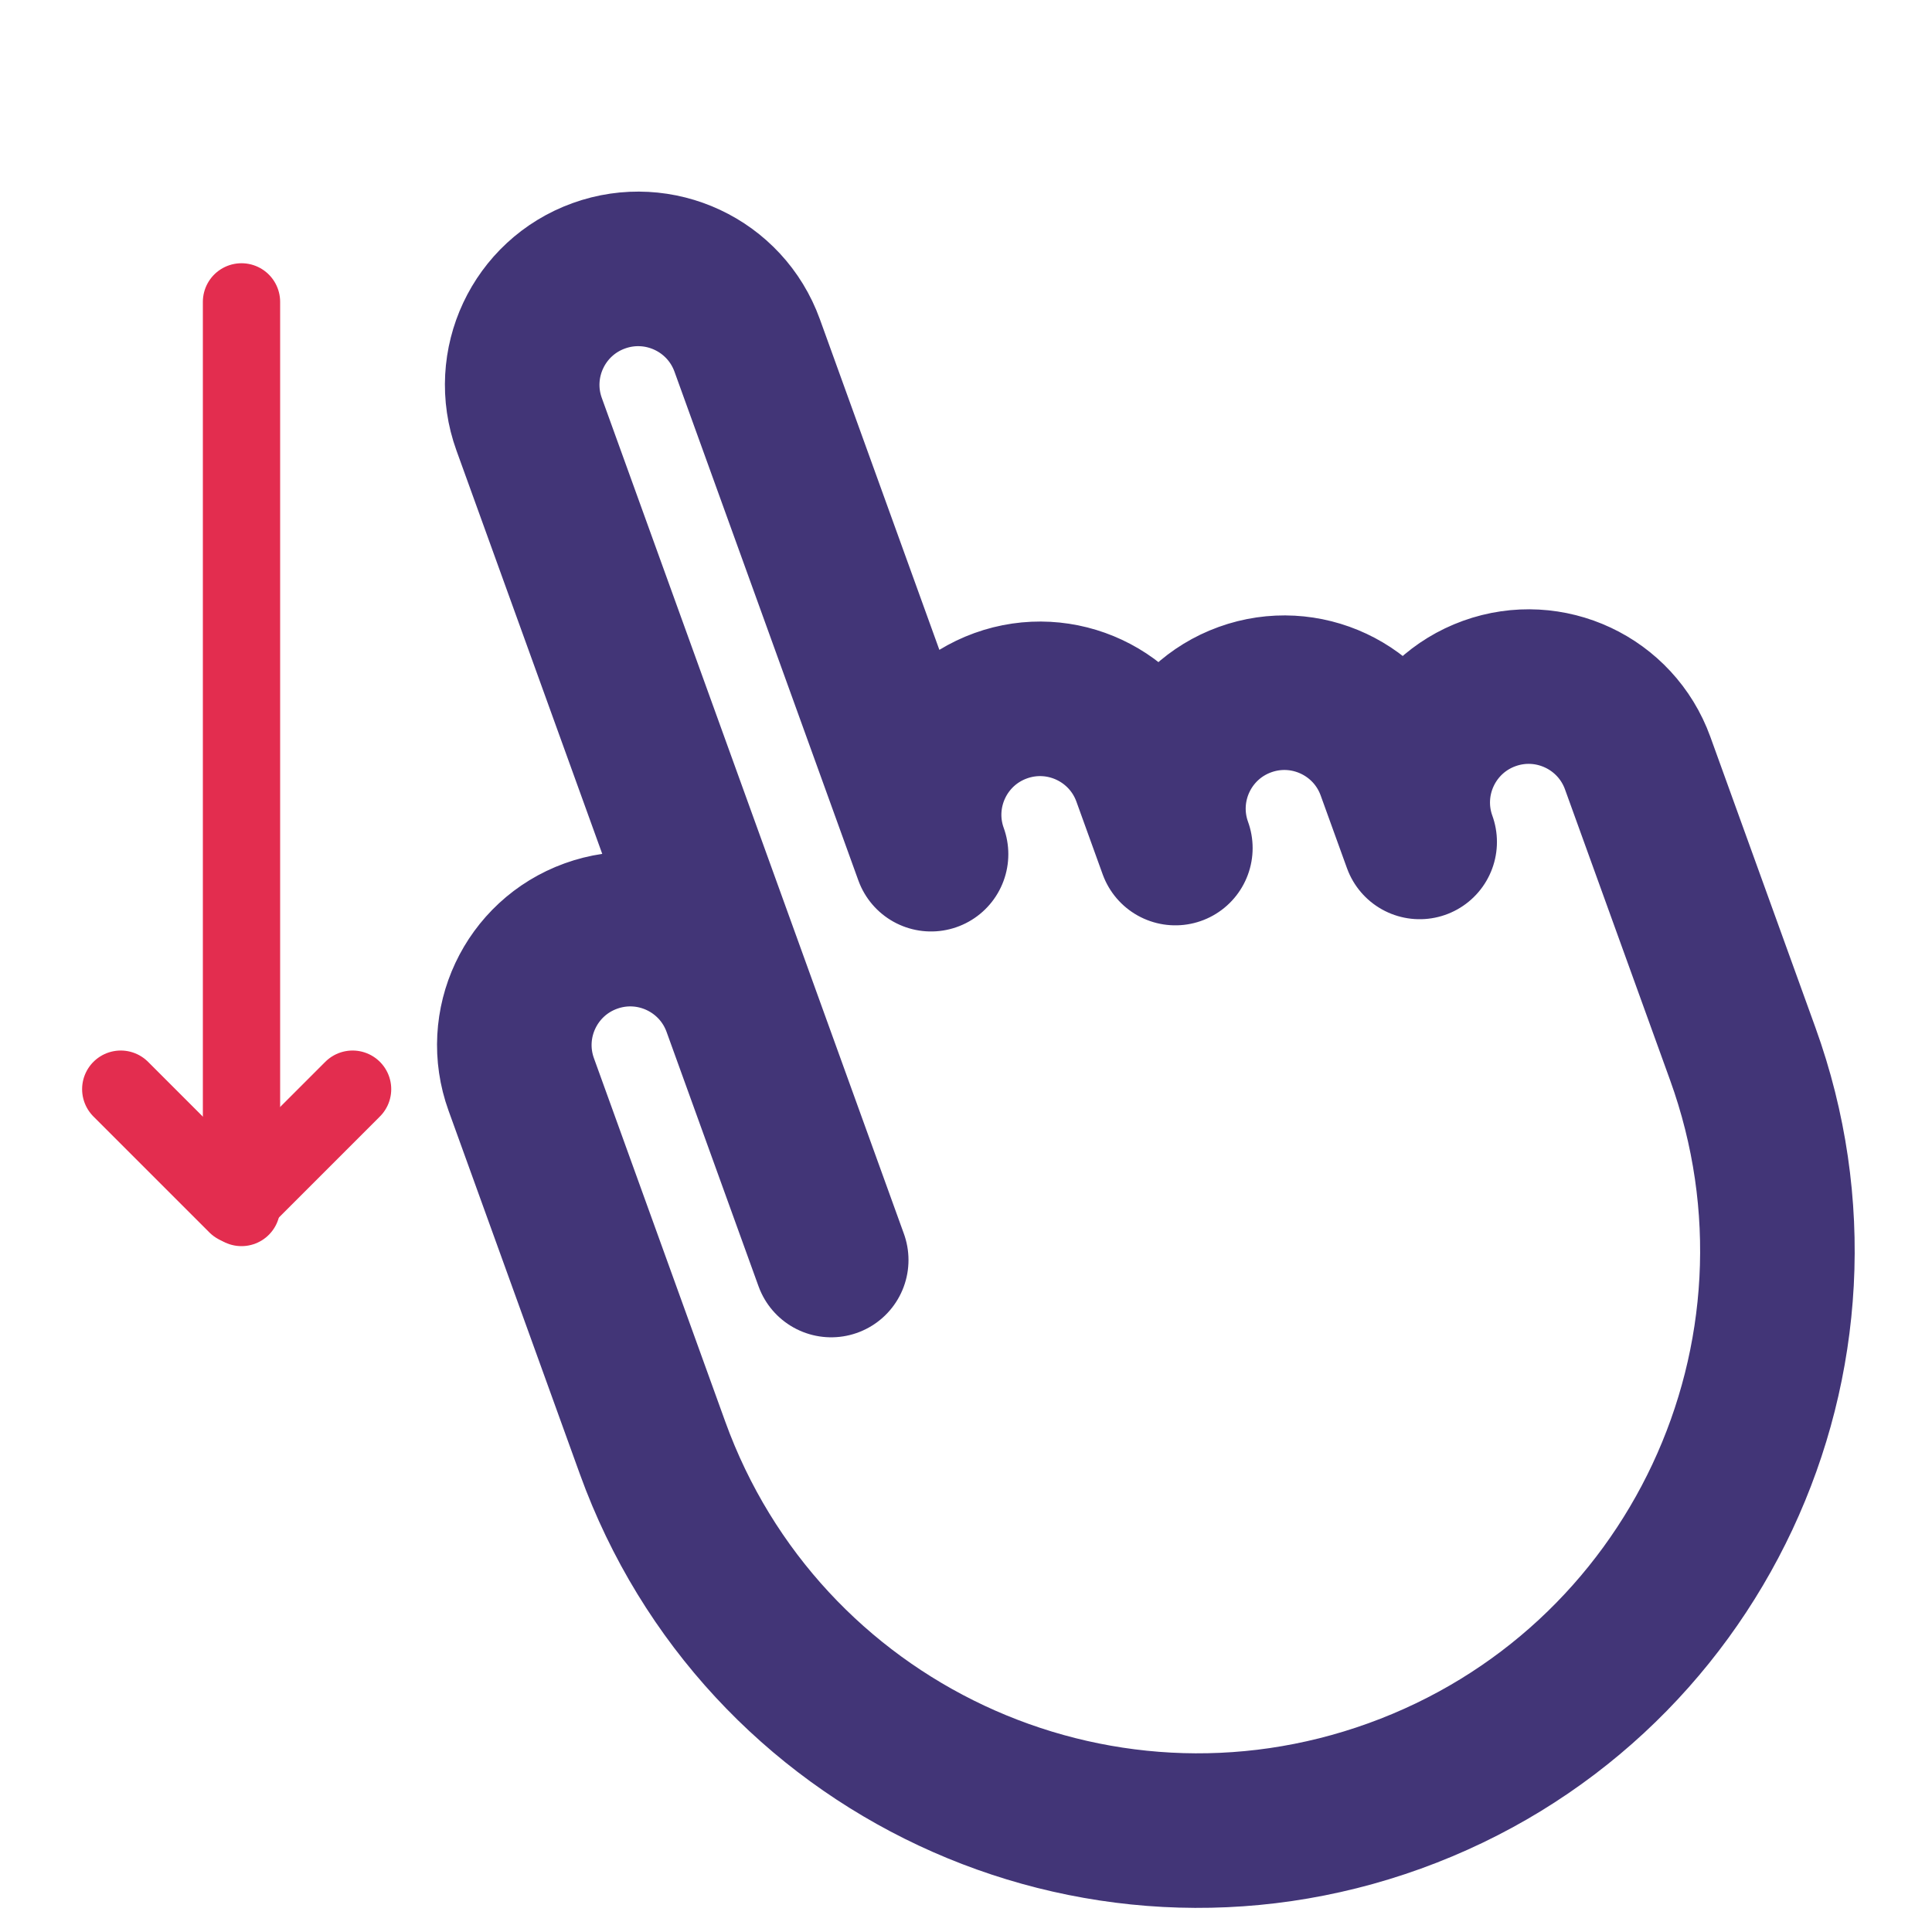 <svg width="64" height="64" viewBox="0 0 64 64" fill="none" xmlns="http://www.w3.org/2000/svg">
<g clip-path="url(#clip0_947_23138)">
<path d="M24.489 33.314C23.768 31.319 21.567 30.287 19.573 31.008C17.578 31.729 16.546 33.93 17.267 35.924L21.617 47.962C25.221 57.934 36.228 63.097 46.2 59.493C56.172 55.889 61.335 44.882 57.731 34.91L54.25 25.279C53.529 23.285 51.328 22.253 49.334 22.973C47.339 23.694 46.307 25.895 47.028 27.89L46.157 25.482C45.437 23.488 43.236 22.455 41.241 23.176C39.246 23.897 38.214 26.098 38.935 28.093L38.065 25.685C37.344 23.691 35.143 22.658 33.148 23.379C31.153 24.1 30.121 26.301 30.842 28.296L24.751 11.443C24.03 9.448 21.829 8.416 19.834 9.137C17.839 9.857 16.807 12.059 17.528 14.053L27.535 41.74L24.489 33.314Z" stroke="#423577" stroke-width="5.12" stroke-miterlimit="10" stroke-linecap="round" stroke-linejoin="round"/>
<path d="M8 40L8 10" stroke="#E32D4F" stroke-width="2.56" stroke-miterlimit="10" stroke-linecap="round" stroke-linejoin="round"/>
<path d="M11.68 36.08L7.84 39.92L4 36.08" stroke="#E32D4F" stroke-width="2.56" stroke-miterlimit="10" stroke-linecap="round" stroke-linejoin="round"/>
</g>
<defs>
<clipPath id="clip0_947_23138">
<rect width="64" height="64" fill="white"/>
</clipPath>
</defs>
</svg>
